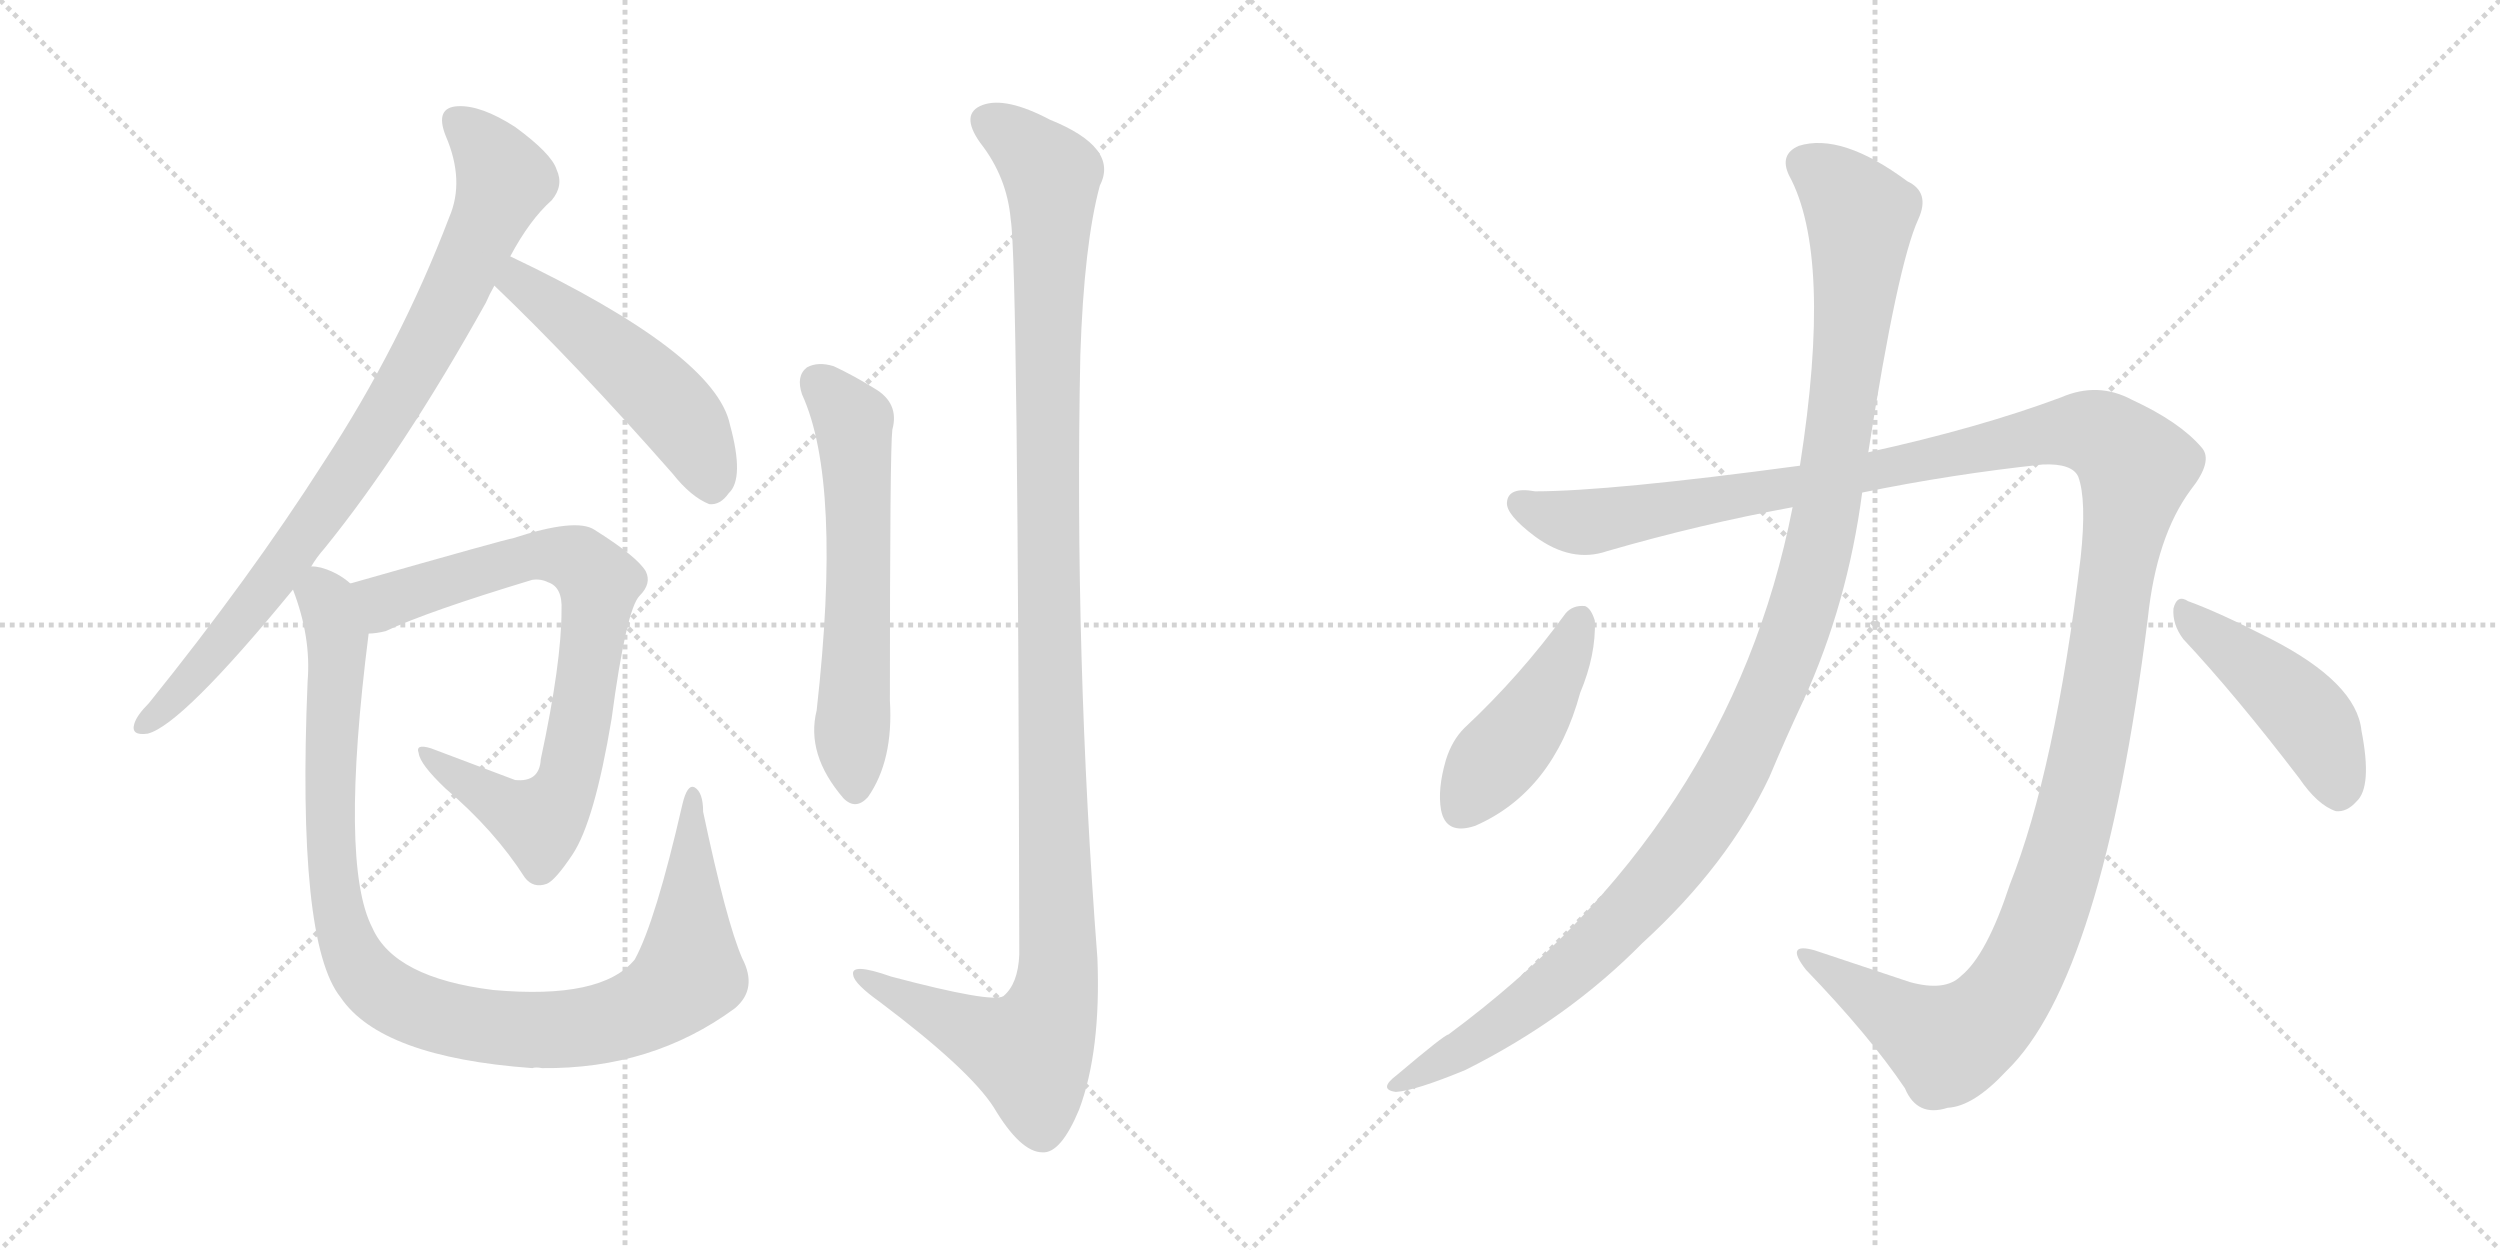 <svg version="1.1" viewBox="0 0 2048 1024" xmlns="http://www.w3.org/2000/svg">
  <g stroke="lightgray" stroke-dasharray="1,1" stroke-width="1" transform="scale(4, 4)">
    <line x1="0" y1="0" x2="256" y2="256"></line>
    <line x1="256" y1="0" x2="0" y2="256"></line>
    <line x1="128" y1="0" x2="128" y2="256"></line>
    <line x1="0" y1="128" x2="256" y2="128"></line>
    <line x1="256" y1="0" x2="512" y2="256"></line>
    <line x1="512" y1="0" x2="256" y2="256"></line>
    <line x1="384" y1="0" x2="384" y2="256"></line>
    <line x1="256" y1="128" x2="512" y2="128"></line>
  </g>
<g transform="scale(1, -1) translate(0, -850)">
   <style type="text/css">
    @keyframes keyframes0 {
      from {
       stroke: black;
       stroke-dashoffset: 855;
       stroke-width: 128;
       }
       74% {
       animation-timing-function: step-end;
       stroke: black;
       stroke-dashoffset: 0;
       stroke-width: 128;
       }
       to {
       stroke: black;
       stroke-width: 1024;
       }
       }
       #make-me-a-hanzi-animation-0 {
         animation: keyframes0 0.946s both;
         animation-delay: 0s;
         animation-timing-function: linear;
       }
    @keyframes keyframes1 {
      from {
       stroke: black;
       stroke-dashoffset: 500;
       stroke-width: 128;
       }
       62% {
       animation-timing-function: step-end;
       stroke: black;
       stroke-dashoffset: 0;
       stroke-width: 128;
       }
       to {
       stroke: black;
       stroke-width: 1024;
       }
       }
       #make-me-a-hanzi-animation-1 {
         animation: keyframes1 0.657s both;
         animation-delay: 0.946s;
         animation-timing-function: linear;
       }
    @keyframes keyframes2 {
      from {
       stroke: black;
       stroke-dashoffset: 776;
       stroke-width: 128;
       }
       72% {
       animation-timing-function: step-end;
       stroke: black;
       stroke-dashoffset: 0;
       stroke-width: 128;
       }
       to {
       stroke: black;
       stroke-width: 1024;
       }
       }
       #make-me-a-hanzi-animation-2 {
         animation: keyframes2 0.882s both;
         animation-delay: 1.603s;
         animation-timing-function: linear;
       }
    @keyframes keyframes3 {
      from {
       stroke: black;
       stroke-dashoffset: 1025;
       stroke-width: 128;
       }
       77% {
       animation-timing-function: step-end;
       stroke: black;
       stroke-dashoffset: 0;
       stroke-width: 128;
       }
       to {
       stroke: black;
       stroke-width: 1024;
       }
       }
       #make-me-a-hanzi-animation-3 {
         animation: keyframes3 1.084s both;
         animation-delay: 2.484s;
         animation-timing-function: linear;
       }
    @keyframes keyframes4 {
      from {
       stroke: black;
       stroke-dashoffset: 601;
       stroke-width: 128;
       }
       66% {
       animation-timing-function: step-end;
       stroke: black;
       stroke-dashoffset: 0;
       stroke-width: 128;
       }
       to {
       stroke: black;
       stroke-width: 1024;
       }
       }
       #make-me-a-hanzi-animation-4 {
         animation: keyframes4 0.739s both;
         animation-delay: 3.568s;
         animation-timing-function: linear;
       }
    @keyframes keyframes5 {
      from {
       stroke: black;
       stroke-dashoffset: 1198;
       stroke-width: 128;
       }
       80% {
       animation-timing-function: step-end;
       stroke: black;
       stroke-dashoffset: 0;
       stroke-width: 128;
       }
       to {
       stroke: black;
       stroke-width: 1024;
       }
       }
       #make-me-a-hanzi-animation-5 {
         animation: keyframes5 1.225s both;
         animation-delay: 4.307s;
         animation-timing-function: linear;
       }
    @keyframes keyframes6 {
      from {
       stroke: black;
       stroke-dashoffset: 1426;
       stroke-width: 128;
       }
       82% {
       animation-timing-function: step-end;
       stroke: black;
       stroke-dashoffset: 0;
       stroke-width: 128;
       }
       to {
       stroke: black;
       stroke-width: 1024;
       }
       }
       #make-me-a-hanzi-animation-6 {
         animation: keyframes6 1.41s both;
         animation-delay: 5.532s;
         animation-timing-function: linear;
       }
    @keyframes keyframes7 {
      from {
       stroke: black;
       stroke-dashoffset: 1169;
       stroke-width: 128;
       }
       79% {
       animation-timing-function: step-end;
       stroke: black;
       stroke-dashoffset: 0;
       stroke-width: 128;
       }
       to {
       stroke: black;
       stroke-width: 1024;
       }
       }
       #make-me-a-hanzi-animation-7 {
         animation: keyframes7 1.201s both;
         animation-delay: 6.943s;
         animation-timing-function: linear;
       }
    @keyframes keyframes8 {
      from {
       stroke: black;
       stroke-dashoffset: 439;
       stroke-width: 128;
       }
       59% {
       animation-timing-function: step-end;
       stroke: black;
       stroke-dashoffset: 0;
       stroke-width: 128;
       }
       to {
       stroke: black;
       stroke-width: 1024;
       }
       }
       #make-me-a-hanzi-animation-8 {
         animation: keyframes8 0.607s both;
         animation-delay: 8.144s;
         animation-timing-function: linear;
       }
    @keyframes keyframes9 {
      from {
       stroke: black;
       stroke-dashoffset: 453;
       stroke-width: 128;
       }
       60% {
       animation-timing-function: step-end;
       stroke: black;
       stroke-dashoffset: 0;
       stroke-width: 128;
       }
       to {
       stroke: black;
       stroke-width: 1024;
       }
       }
       #make-me-a-hanzi-animation-9 {
         animation: keyframes9 0.619s both;
         animation-delay: 8.751s;
         animation-timing-function: linear;
       }
</style>
<path d="M 255.0 386.0 Q 259.0 393.0 266.0 401.0 Q 330.0 480.0 398.0 602.0 Q 401.0 609.0 405.0 616.0 L 418.0 640.0 Q 434.0 670.0 452.0 686.0 Q 462.0 698.0 456.0 711.0 Q 452.0 724.0 422.0 746.0 Q 394.0 764.0 375.0 763.0 Q 356.0 762.0 365.0 739.0 Q 381.0 702.0 368.0 672.0 Q 328.0 567.0 265.0 471.0 Q 205.0 377.0 122.0 274.0 Q 112.0 264.0 110.0 257.0 Q 107.0 247.0 121.0 249.0 Q 149.0 256.0 240.0 367.0 L 255.0 386.0 Z" fill="lightgray"></path> 
<path d="M 405.0 616.0 Q 471.0 553.0 551.0 462.0 Q 566.0 443.0 581.0 437.0 Q 590.0 436.0 597.0 446.0 Q 610.0 458.0 598.0 502.0 Q 586.0 560.0 418.0 640.0 C 391.0 653.0 383.0 637.0 405.0 616.0 Z" fill="lightgray"></path> 
<path d="M 302.0 331.0 Q 308.0 331.0 316.0 333.0 Q 350.0 349.0 436.0 375.0 Q 443.0 376.0 449.0 373.0 Q 461.0 369.0 460.0 350.0 Q 460.0 307.0 443.0 228.0 Q 442.0 209.0 422.0 211.0 L 353.0 237.0 Q 340.0 241.0 343.0 233.0 Q 344.0 224.0 365.0 204.0 Q 405.0 170.0 430.0 131.0 Q 437.0 122.0 448.0 126.0 Q 455.0 129.0 469.0 150.0 Q 487.0 177.0 501.0 261.0 Q 513.0 351.0 524.0 362.0 Q 534.0 372.0 529.0 382.0 Q 522.0 394.0 487.0 416.0 Q 472.0 426.0 420.0 409.0 Q 417.0 409.0 287.0 372.0 C 258.0 364.0 273.0 325.0 302.0 331.0 Z" fill="lightgray"></path> 
<path d="M 608.0 65.0 Q 595.0 95.0 576.0 185.0 Q 576.0 201.0 569.0 205.0 Q 563.0 208.0 559.0 191.0 Q 537.0 95.0 520.0 64.0 Q 493.0 31.0 404.0 39.0 Q 323.0 49.0 305.0 90.0 Q 278.0 142.0 302.0 331.0 C 306.0 361.0 306.0 361.0 287.0 372.0 Q 277.0 381.0 263.0 385.0 Q 259.0 386.0 255.0 386.0 C 231.0 394.0 231.0 394.0 240.0 367.0 Q 255.0 328.0 252.0 292.0 Q 243.0 78.0 279.0 33.0 Q 312.0 -16.0 436.0 -25.0 Q 439.0 -24.0 444.0 -25.0 Q 534.0 -26.0 602.0 24.0 Q 621.0 40.0 608.0 65.0 Z" fill="lightgray"></path> 
<path d="M 657.0 527.0 Q 690.0 455.0 669.0 268.0 Q 660.0 232.0 691.0 196.0 Q 701.0 186.0 711.0 197.0 Q 732.0 227.0 729.0 276.0 Q 729.0 483.0 731.0 498.0 Q 737.0 520.0 716.0 532.0 Q 700.0 542.0 683.0 550.0 Q 670.0 554.0 661.0 549.0 Q 652.0 542.0 657.0 527.0 Z" fill="lightgray"></path> 
<path d="M 828.0 670.0 Q 834.0 633.0 835.0 68.0 Q 834.0 44.0 822.0 34.0 Q 813.0 28.0 730.0 50.0 Q 696.0 62.0 699.0 51.0 Q 700.0 44.0 721.0 29.0 Q 794.0 -26.0 814.0 -57.0 Q 836.0 -94.0 854.0 -94.0 Q 869.0 -95.0 884.0 -59.0 Q 902.0 -11.0 899.0 65.0 Q 880.0 312.0 885.0 559.0 Q 888.0 650.0 901.0 698.0 Q 917.0 729.0 860.0 752.0 Q 824.0 771.0 805.0 764.0 Q 786.0 757.0 803.0 733.0 Q 825.0 705.0 828.0 670.0 Z" fill="lightgray"></path> 
<path d="M 1525.5 446.5 Q 1598.5 461.5 1673.5 469.5 Q 1697.5 470.5 1702.5 459.5 Q 1709.5 440.5 1704.5 393.5 Q 1683.5 218.5 1646.5 125.5 Q 1627.5 67.5 1606.5 50.5 Q 1593.5 37.5 1564.5 45.5 L 1486.5 71.5 Q 1461.5 78.5 1479.5 55.5 Q 1531.5 1.5 1560.5 -41.5 Q 1570.5 -65.5 1595.5 -57.5 Q 1616.5 -56.5 1643.5 -27.5 Q 1722.5 48.5 1759.5 343.5 Q 1766.5 410.5 1794.5 448.5 Q 1813.5 472.5 1803.5 483.5 Q 1785.5 504.5 1746.5 522.5 Q 1718.5 537.5 1688.5 524.5 Q 1621.5 499.5 1530.5 479.5 L 1474.5 468.5 Q 1318.5 447.5 1257.5 447.5 Q 1235.5 451.5 1234.5 438.5 Q 1233.5 428.5 1257.5 410.5 Q 1287.5 388.5 1316.5 398.5 Q 1392.5 420.5 1468.5 434.5 L 1525.5 446.5 Z" fill="lightgray"></path> 
<path d="M 1468.5 434.5 Q 1417.5 173.5 1186.5 2.5 Q 1183.5 2.5 1144.5 -30.5 Q 1128.5 -42.5 1143.5 -44.5 Q 1159.5 -43.5 1200.5 -26.5 Q 1284.5 15.5 1345.5 77.5 Q 1415.5 141.5 1449.5 213.5 Q 1462.5 244.5 1477.5 276.5 Q 1513.5 355.5 1525.5 446.5 L 1530.5 479.5 Q 1554.5 633.5 1571.5 670.5 Q 1581.5 692.5 1562.5 701.5 Q 1508.5 741.5 1473.5 730.5 Q 1457.5 723.5 1465.5 706.5 Q 1501.5 640.5 1474.5 468.5 L 1468.5 434.5 Z" fill="lightgray"></path> 
<path d="M 1282.5 347.5 Q 1245.5 296.5 1199.5 253.5 Q 1189.5 243.5 1184.5 227.5 Q 1177.5 203.5 1180.5 186.5 Q 1184.5 165.5 1208.5 173.5 Q 1272.5 201.5 1294.5 282.5 Q 1307.5 313.5 1306.5 341.5 Q 1303.5 351.5 1298.5 353.5 Q 1288.5 354.5 1282.5 347.5 Z" fill="lightgray"></path> 
<path d="M 1788.5 326.5 Q 1831.5 280.5 1883.5 212.5 Q 1898.5 190.5 1913.5 185.5 Q 1922.5 184.5 1930.5 193.5 Q 1943.5 205.5 1934.5 251.5 Q 1930.5 290.5 1860.5 326.5 Q 1817.5 348.5 1792.5 357.5 Q 1783.5 363.5 1780.5 351.5 Q 1779.5 338.5 1788.5 326.5 Z" fill="lightgray"></path> 
      <clipPath id="make-me-a-hanzi-clip-0">
      <path d="M 255.0 386.0 Q 259.0 393.0 266.0 401.0 Q 330.0 480.0 398.0 602.0 Q 401.0 609.0 405.0 616.0 L 418.0 640.0 Q 434.0 670.0 452.0 686.0 Q 462.0 698.0 456.0 711.0 Q 452.0 724.0 422.0 746.0 Q 394.0 764.0 375.0 763.0 Q 356.0 762.0 365.0 739.0 Q 381.0 702.0 368.0 672.0 Q 328.0 567.0 265.0 471.0 Q 205.0 377.0 122.0 274.0 Q 112.0 264.0 110.0 257.0 Q 107.0 247.0 121.0 249.0 Q 149.0 256.0 240.0 367.0 L 255.0 386.0 Z" fill="lightgray"></path>
      </clipPath>
      <path clip-path="url(#make-me-a-hanzi-clip-0)" d="M 375.0 749.0 L 393.0 735.0 L 413.0 703.0 L 356.0 577.0 L 309.0 497.0 L 219.0 368.0 L 166.0 303.0 L 119.0 257.0 " fill="none" id="make-me-a-hanzi-animation-0" stroke-dasharray="727 1454" stroke-linecap="round"></path>

      <clipPath id="make-me-a-hanzi-clip-1">
      <path d="M 405.0 616.0 Q 471.0 553.0 551.0 462.0 Q 566.0 443.0 581.0 437.0 Q 590.0 436.0 597.0 446.0 Q 610.0 458.0 598.0 502.0 Q 586.0 560.0 418.0 640.0 C 391.0 653.0 383.0 637.0 405.0 616.0 Z" fill="lightgray"></path>
      </clipPath>
      <path clip-path="url(#make-me-a-hanzi-clip-1)" d="M 416.0 618.0 L 426.0 619.0 L 460.0 595.0 L 551.0 515.0 L 578.0 472.0 L 582.0 452.0 " fill="none" id="make-me-a-hanzi-animation-1" stroke-dasharray="372 744" stroke-linecap="round"></path>

      <clipPath id="make-me-a-hanzi-clip-2">
      <path d="M 302.0 331.0 Q 308.0 331.0 316.0 333.0 Q 350.0 349.0 436.0 375.0 Q 443.0 376.0 449.0 373.0 Q 461.0 369.0 460.0 350.0 Q 460.0 307.0 443.0 228.0 Q 442.0 209.0 422.0 211.0 L 353.0 237.0 Q 340.0 241.0 343.0 233.0 Q 344.0 224.0 365.0 204.0 Q 405.0 170.0 430.0 131.0 Q 437.0 122.0 448.0 126.0 Q 455.0 129.0 469.0 150.0 Q 487.0 177.0 501.0 261.0 Q 513.0 351.0 524.0 362.0 Q 534.0 372.0 529.0 382.0 Q 522.0 394.0 487.0 416.0 Q 472.0 426.0 420.0 409.0 Q 417.0 409.0 287.0 372.0 C 258.0 364.0 273.0 325.0 302.0 331.0 Z" fill="lightgray"></path>
      </clipPath>
      <path clip-path="url(#make-me-a-hanzi-clip-2)" d="M 302.0 370.0 L 316.0 357.0 L 452.0 396.0 L 479.0 387.0 L 491.0 373.0 L 468.0 220.0 L 450.0 184.0 L 442.0 178.0 L 420.0 185.0 L 349.0 231.0 " fill="none" id="make-me-a-hanzi-animation-2" stroke-dasharray="648 1296" stroke-linecap="round"></path>

      <clipPath id="make-me-a-hanzi-clip-3">
      <path d="M 608.0 65.0 Q 595.0 95.0 576.0 185.0 Q 576.0 201.0 569.0 205.0 Q 563.0 208.0 559.0 191.0 Q 537.0 95.0 520.0 64.0 Q 493.0 31.0 404.0 39.0 Q 323.0 49.0 305.0 90.0 Q 278.0 142.0 302.0 331.0 C 306.0 361.0 306.0 361.0 287.0 372.0 Q 277.0 381.0 263.0 385.0 Q 259.0 386.0 255.0 386.0 C 231.0 394.0 231.0 394.0 240.0 367.0 Q 255.0 328.0 252.0 292.0 Q 243.0 78.0 279.0 33.0 Q 312.0 -16.0 436.0 -25.0 Q 439.0 -24.0 444.0 -25.0 Q 534.0 -26.0 602.0 24.0 Q 621.0 40.0 608.0 65.0 Z" fill="lightgray"></path>
      </clipPath>
      <path clip-path="url(#make-me-a-hanzi-clip-3)" d="M 258.0 376.0 L 278.0 322.0 L 269.0 211.0 L 276.0 108.0 L 289.0 67.0 L 316.0 36.0 L 358.0 17.0 L 428.0 6.0 L 506.0 15.0 L 543.0 33.0 L 565.0 53.0 L 568.0 199.0 " fill="none" id="make-me-a-hanzi-animation-3" stroke-dasharray="897 1794" stroke-linecap="round"></path>

      <clipPath id="make-me-a-hanzi-clip-4">
      <path d="M 657.0 527.0 Q 690.0 455.0 669.0 268.0 Q 660.0 232.0 691.0 196.0 Q 701.0 186.0 711.0 197.0 Q 732.0 227.0 729.0 276.0 Q 729.0 483.0 731.0 498.0 Q 737.0 520.0 716.0 532.0 Q 700.0 542.0 683.0 550.0 Q 670.0 554.0 661.0 549.0 Q 652.0 542.0 657.0 527.0 Z" fill="lightgray"></path>
      </clipPath>
      <path clip-path="url(#make-me-a-hanzi-clip-4)" d="M 670.0 538.0 L 695.0 510.0 L 700.0 494.0 L 701.0 203.0 " fill="none" id="make-me-a-hanzi-animation-4" stroke-dasharray="473 946" stroke-linecap="round"></path>

      <clipPath id="make-me-a-hanzi-clip-5">
      <path d="M 828.0 670.0 Q 834.0 633.0 835.0 68.0 Q 834.0 44.0 822.0 34.0 Q 813.0 28.0 730.0 50.0 Q 696.0 62.0 699.0 51.0 Q 700.0 44.0 721.0 29.0 Q 794.0 -26.0 814.0 -57.0 Q 836.0 -94.0 854.0 -94.0 Q 869.0 -95.0 884.0 -59.0 Q 902.0 -11.0 899.0 65.0 Q 880.0 312.0 885.0 559.0 Q 888.0 650.0 901.0 698.0 Q 917.0 729.0 860.0 752.0 Q 824.0 771.0 805.0 764.0 Q 786.0 757.0 803.0 733.0 Q 825.0 705.0 828.0 670.0 Z" fill="lightgray"></path>
      </clipPath>
      <path clip-path="url(#make-me-a-hanzi-clip-5)" d="M 812.0 748.0 L 862.0 707.0 L 858.0 383.0 L 864.0 35.0 L 843.0 -12.0 L 757.0 23.0 L 719.0 42.0 L 717.0 49.0 L 706.0 49.0 " fill="none" id="make-me-a-hanzi-animation-5" stroke-dasharray="1070 2140" stroke-linecap="round"></path>

      <clipPath id="make-me-a-hanzi-clip-6">
      <path d="M 1525.5 446.5 Q 1598.5 461.5 1673.5 469.5 Q 1697.5 470.5 1702.5 459.5 Q 1709.5 440.5 1704.5 393.5 Q 1683.5 218.5 1646.5 125.5 Q 1627.5 67.5 1606.5 50.5 Q 1593.5 37.5 1564.5 45.5 L 1486.5 71.5 Q 1461.5 78.5 1479.5 55.5 Q 1531.5 1.5 1560.5 -41.5 Q 1570.5 -65.5 1595.5 -57.5 Q 1616.5 -56.5 1643.5 -27.5 Q 1722.5 48.5 1759.5 343.5 Q 1766.5 410.5 1794.5 448.5 Q 1813.5 472.5 1803.5 483.5 Q 1785.5 504.5 1746.5 522.5 Q 1718.5 537.5 1688.5 524.5 Q 1621.5 499.5 1530.5 479.5 L 1474.5 468.5 Q 1318.5 447.5 1257.5 447.5 Q 1235.5 451.5 1234.5 438.5 Q 1233.5 428.5 1257.5 410.5 Q 1287.5 388.5 1316.5 398.5 Q 1392.5 420.5 1468.5 434.5 L 1525.5 446.5 Z" fill="lightgray"></path>
      </clipPath>
      <path clip-path="url(#make-me-a-hanzi-clip-6)" d="M 1245.5 437.5 L 1276.5 424.5 L 1303.5 422.5 L 1705.5 497.5 L 1725.5 490.5 L 1749.5 466.5 L 1698.5 175.5 L 1665.5 74.5 L 1643.5 34.5 L 1615.5 5.5 L 1594.5 -4.5 L 1479.5 64.5 " fill="none" id="make-me-a-hanzi-animation-6" stroke-dasharray="1298 2596" stroke-linecap="round"></path>

      <clipPath id="make-me-a-hanzi-clip-7">
      <path d="M 1468.5 434.5 Q 1417.5 173.5 1186.5 2.5 Q 1183.5 2.5 1144.5 -30.5 Q 1128.5 -42.5 1143.5 -44.5 Q 1159.5 -43.5 1200.5 -26.5 Q 1284.5 15.5 1345.5 77.5 Q 1415.5 141.5 1449.5 213.5 Q 1462.5 244.5 1477.5 276.5 Q 1513.5 355.5 1525.5 446.5 L 1530.5 479.5 Q 1554.5 633.5 1571.5 670.5 Q 1581.5 692.5 1562.5 701.5 Q 1508.5 741.5 1473.5 730.5 Q 1457.5 723.5 1465.5 706.5 Q 1501.5 640.5 1474.5 468.5 L 1468.5 434.5 Z" fill="lightgray"></path>
      </clipPath>
      <path clip-path="url(#make-me-a-hanzi-clip-7)" d="M 1478.5 715.5 L 1517.5 683.5 L 1524.5 673.5 L 1523.5 652.5 L 1498.5 442.5 L 1474.5 345.5 L 1449.5 280.5 L 1400.5 184.5 L 1345.5 113.5 L 1282.5 51.5 L 1237.5 16.5 L 1147.5 -37.5 " fill="none" id="make-me-a-hanzi-animation-7" stroke-dasharray="1041 2082" stroke-linecap="round"></path>

      <clipPath id="make-me-a-hanzi-clip-8">
      <path d="M 1282.5 347.5 Q 1245.5 296.5 1199.5 253.5 Q 1189.5 243.5 1184.5 227.5 Q 1177.5 203.5 1180.5 186.5 Q 1184.5 165.5 1208.5 173.5 Q 1272.5 201.5 1294.5 282.5 Q 1307.5 313.5 1306.5 341.5 Q 1303.5 351.5 1298.5 353.5 Q 1288.5 354.5 1282.5 347.5 Z" fill="lightgray"></path>
      </clipPath>
      <path clip-path="url(#make-me-a-hanzi-clip-8)" d="M 1295.5 342.5 L 1266.5 281.5 L 1198.5 188.5 " fill="none" id="make-me-a-hanzi-animation-8" stroke-dasharray="311 622" stroke-linecap="round"></path>

      <clipPath id="make-me-a-hanzi-clip-9">
      <path d="M 1788.5 326.5 Q 1831.5 280.5 1883.5 212.5 Q 1898.5 190.5 1913.5 185.5 Q 1922.5 184.5 1930.5 193.5 Q 1943.5 205.5 1934.5 251.5 Q 1930.5 290.5 1860.5 326.5 Q 1817.5 348.5 1792.5 357.5 Q 1783.5 363.5 1780.5 351.5 Q 1779.5 338.5 1788.5 326.5 Z" fill="lightgray"></path>
      </clipPath>
      <path clip-path="url(#make-me-a-hanzi-clip-9)" d="M 1790.5 346.5 L 1888.5 264.5 L 1905.5 236.5 L 1915.5 201.5 " fill="none" id="make-me-a-hanzi-animation-9" stroke-dasharray="325 650" stroke-linecap="round"></path>

</g>
</svg>
